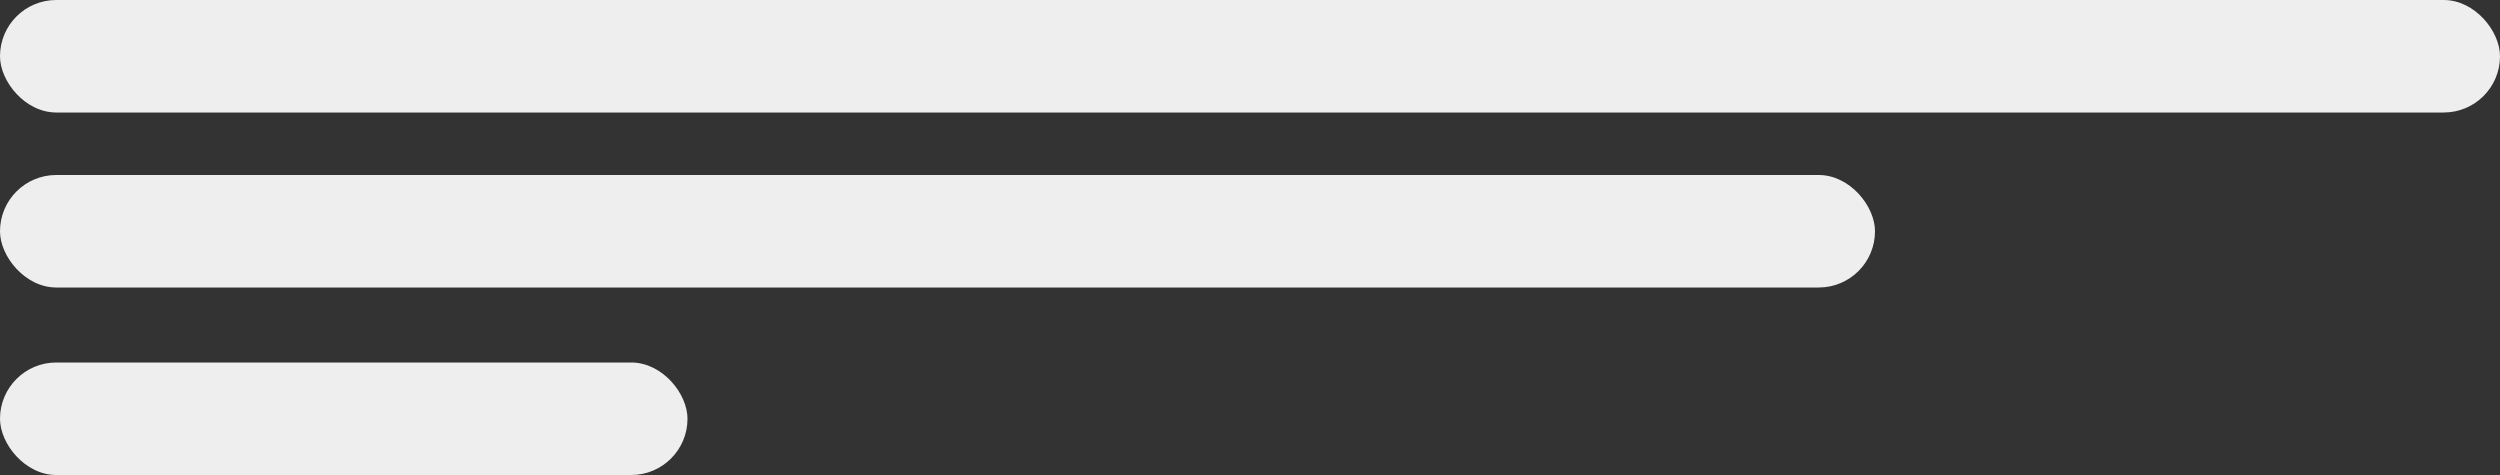 <svg width="400" height="76" viewBox="0 0 400 76" fill="none" xmlns="http://www.w3.org/2000/svg">
<rect x="0" y="0" width="400" height="76" fill="#333333" stroke="none"/>
<rect width="400" height="18" rx="9" fill="#EEEEEE"/>
<rect y="28" width="300" height="18" rx="9" fill="#EEEEEE"/>
<rect y="58" width="110" height="18" rx="9" fill="#EEEEEE"/>
</svg>
